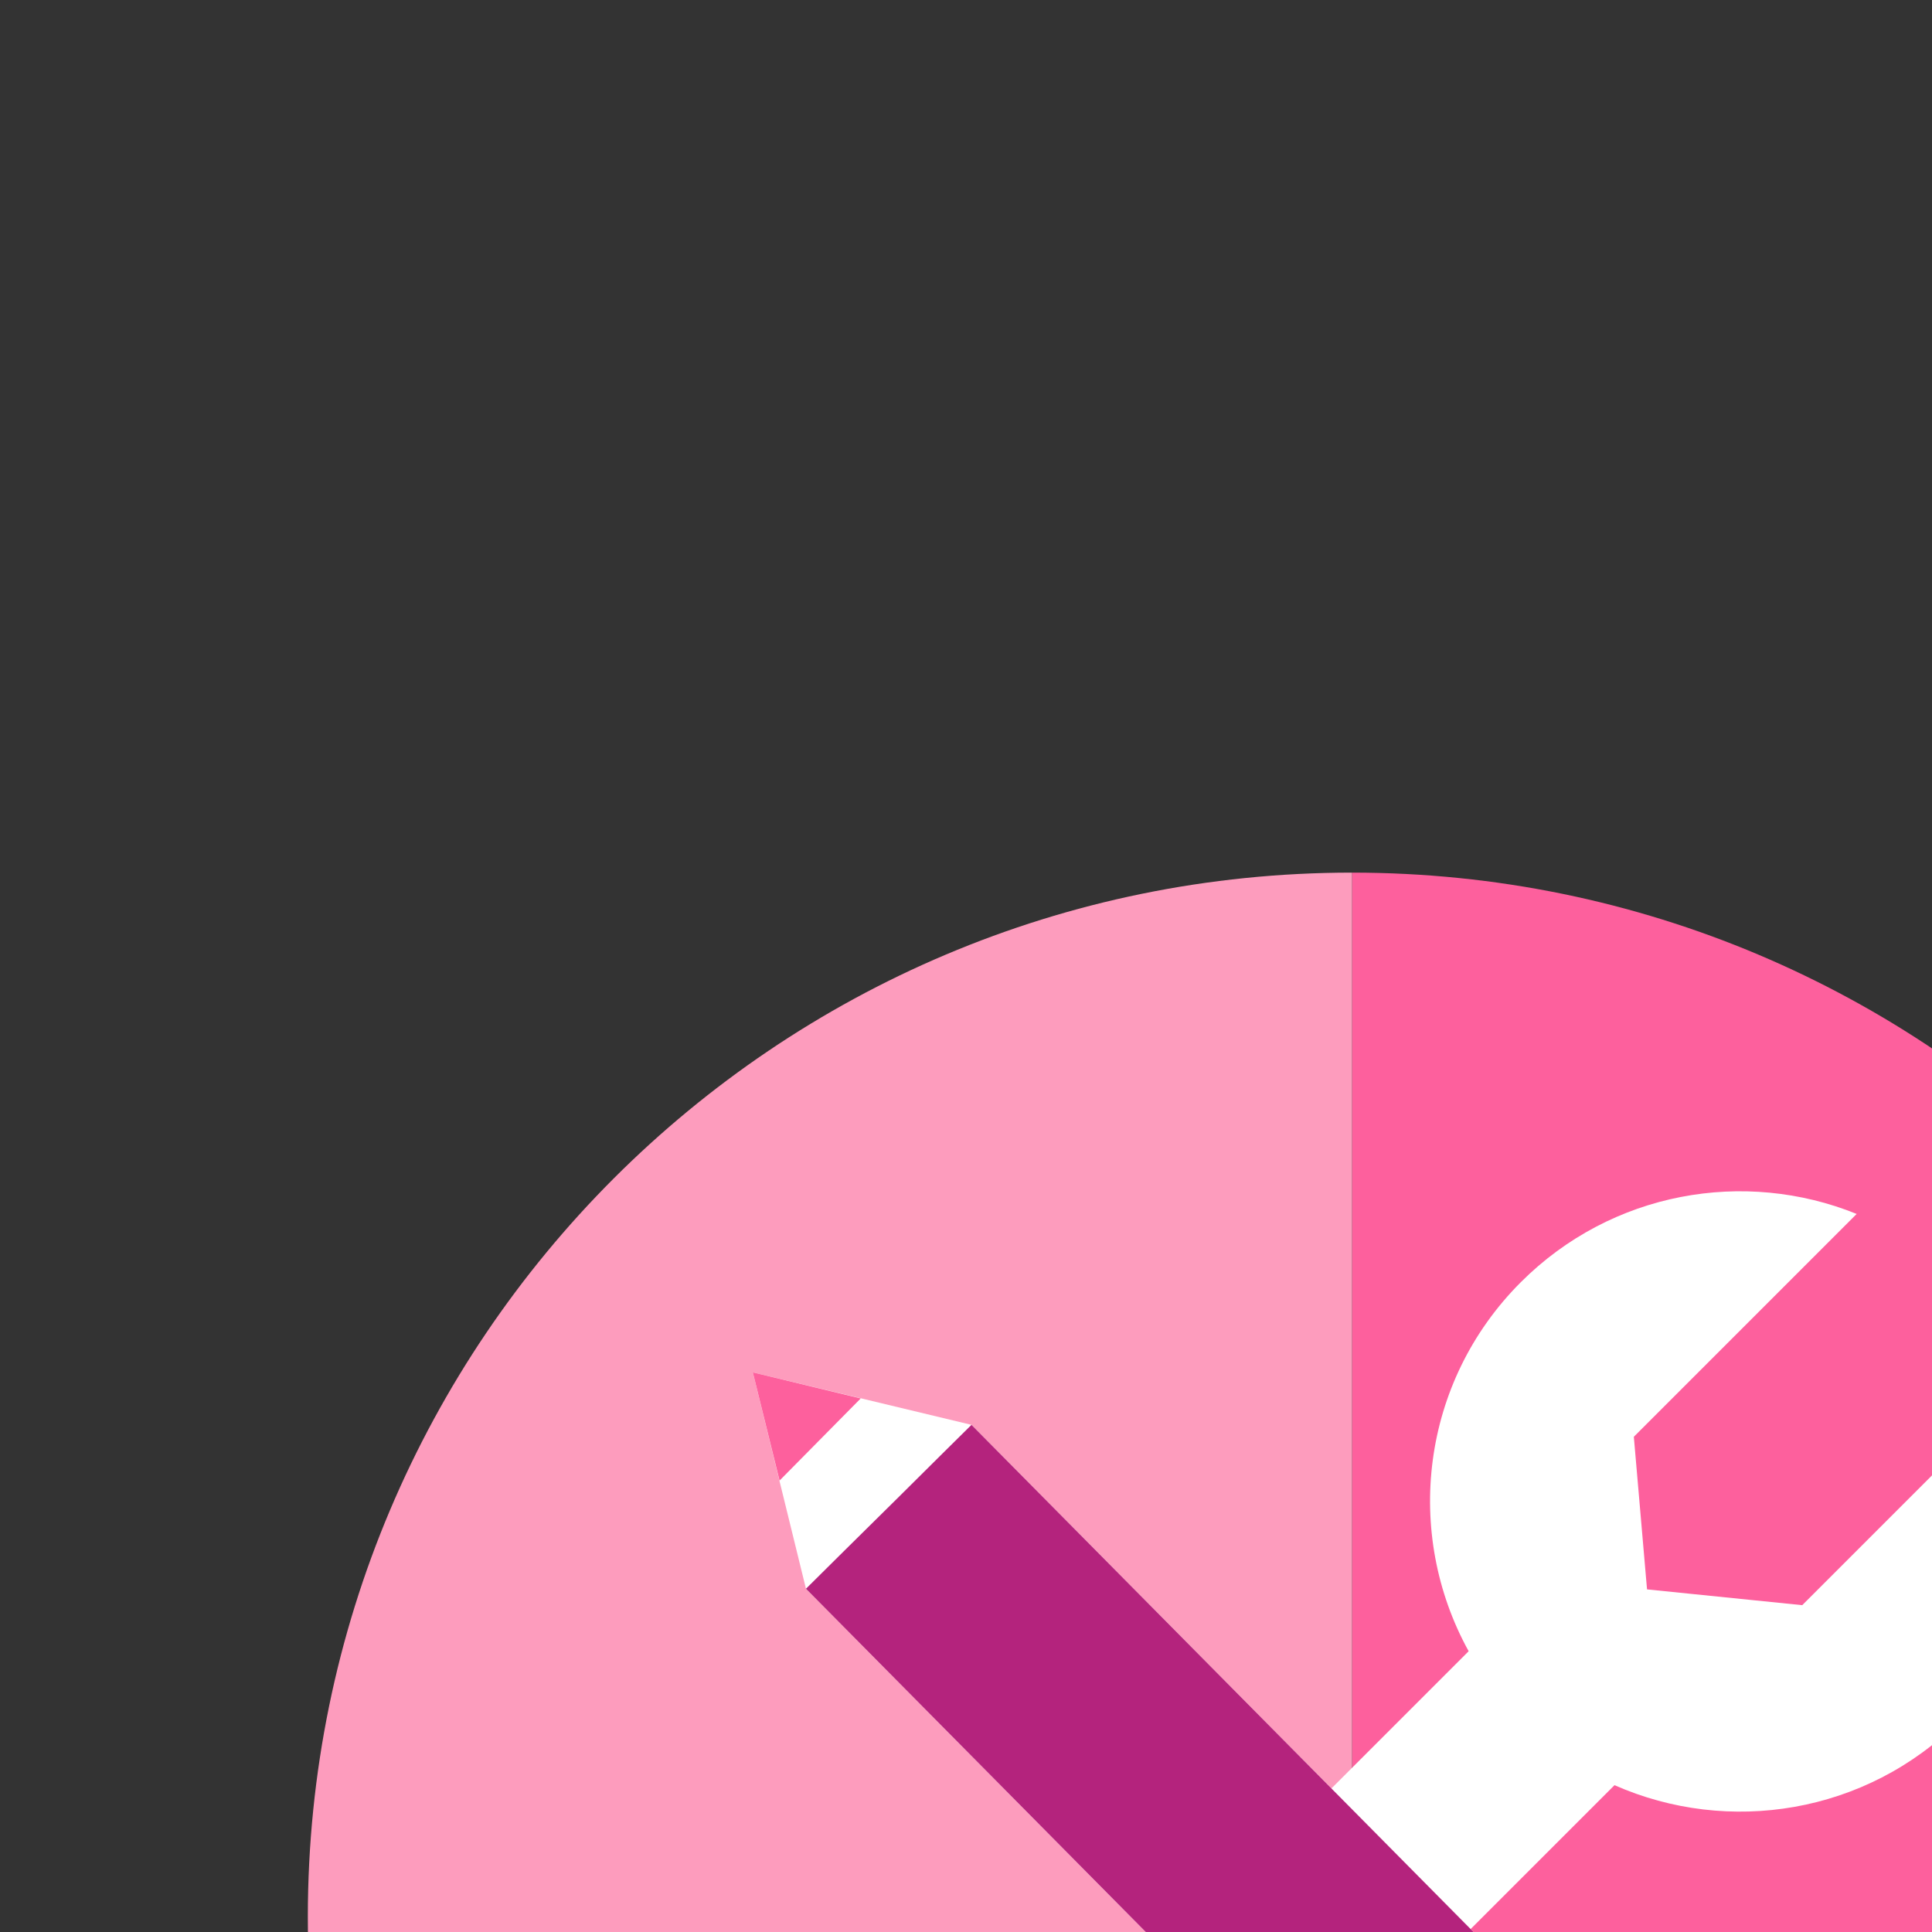 <?xml version="1.0" encoding="utf-8"?>
<!-- Generator: Adobe Illustrator 17.1.0, SVG Export Plug-In . SVG Version: 6.00 Build 0)  -->
<!DOCTYPE svg PUBLIC "-//W3C//DTD SVG 1.1//EN" "http://www.w3.org/Graphics/SVG/1.1/DTD/svg11.dtd">
<svg version="1.1" xmlns="http://www.w3.org/2000/svg" xmlns:xlink="http://www.w3.org/1999/xlink" x="0px" y="0px" viewBox="0 0 600 600" xml:space="preserve">
<rect x="0" y="0" width="600" height="600" fill="#333333" stroke="none"/>
<g id="Layer_1" display="none">
	<g id="Layer_9" display="inline">
		<g>
			<path fill="#95D9A0" d="M360.5,409.3v60c9.3,8,19.4,13.6,23.2,8.5c6.2-8.3,6.5-14.3,15.6-10.4c5.2,2.2,13.3,3.7,20.9,4.3v-44.1
				c-2.2,0.8-4.3,2-6.3,3.5c-6.2,4.7-6.8-1.8-17.7-13.5c-10.8-11.7-42.6-28-67.5-6.2c-1.3,1.1-2.6,2.3-4,3.4
				c3.2,0.4,6.7,0.6,10.8,0.6C355.4,415.4,360.5,409.3,360.5,409.3z"/>
			<path fill="#95D9A0" d="M420.2,807.9c-17.1,7.8-37,12.3-40.6-3c-5.2-21.8-9-20-13.5-29.1c-4.5-9.1-18.9-34.8-13.5-49.8
				c5.4-15,14.1-18.3,2.1-40.5c-12-22.2-22.8-39.5-19.7-47.8c3.1-8.3,2.1-19.2-15.6-23.9c-17.7-4.7-69.6,10.4-85.1-12.5
				c-15.6-22.8-19.7-99.7,11.4-122.5c1.1-0.8,2.3-1.6,3.5-2.4v-66.6c0-1.4,1.1-2.5,2.5-2.5h2.1c1.4,0,2.5,1.1,2.5,2.5v5.9
				c4.3-2.5,15.2-7.9,29.9-7.9c5.5,0,9.9,0.7,13.9,1.5c6.3-0.2,11.7-1.6,13-7.4c2.1-9.3-3.1-11.4,5.2-17.6
				c8.3-6.2,37.3-22.6,57.1-21.8c19.8,0.8,24.9,8.3,29.1-1c4.2-9.3,1-17.6,7.3-21.8c6.2-4.2-1.6-23.7-14.9-14.1
				c-13.3,9.6-41.8,14.3-44.9,1.8c-2.9-11.5,44-22.7,68.3-21.9v-30.1c0.3,0,0.5,0,0.7,0c-176.6,0-319.9,143.2-319.9,319.9
				c0,176.7,143.2,319.9,319.9,319.9c-0.2,0-0.5,0-0.7,0L420.2,807.9L420.2,807.9z"/>
			<path fill="#01C051" d="M434.6,471.6c4.5-0.6,9.8-0.2,13.6,2.3c5.6,3.7,6.1-3.7,9.2-6.1c3.1-2.4,6.3-0.1,6.3-0.1
				c4.2,0.7,8.4,0,12.4-5.4c8.3-11.4,2.1-28-16.6-23.9c-18.7,4.2-22.1-0.5-27-7.3c-3.3-4.5-7.9-5.1-12.4-3.5v44.1
				C425.7,472.1,431,472.1,434.6,471.6z"/>
			<path fill="#01C051" d="M420.2,305.5c1.9,0.1,3.8,0.2,5.4,0.4c21.8,2.9,29.8,17.2,23.6,25.5c-5.9,7.8,50.1,3.6,74.8-12.6
				c10.8,4,21.2,8.8,31.4,14.1V305c-40.9-19-86.4-29.6-134.4-29.6c-0.2,0-0.5,0-0.7,0V305.5z"/>
			<path fill="#01C051" d="M653.4,375.7c-3.1,0.4-6.6,0.7-10.5,0.7c-10,0-19-2.9-29.8-4.7c59.5,51.2,98.4,125.7,102.3,209.4
				c-2.9-9.2-18.8-58.2-34.8-54.5c-17.6,4.2-11.4,61.3-24.9,62.3c-13.5,1-20.8-80.2-41.5-84.1c-20.8-3.9-34.3-7.3-48.8-16.6
				c-14.5-9.3-34.3-17.7-22.8,4.2c11.4,21.8,59.2,12.5,34.3,41.5c-24.9,29.1-49.9,26-62.3,7.3c-12.4-18.8-35.3-63.3-46-58.5
				c0,0-23.2-2.5-25,15.5c-1.3,13.5,32.3,78.7,43.1,84.4c10.8,5.7,51.4-3.7,48.7,10.5c-1.6,8-8.4,22.2-17,36.3c0.4,0,0.7,0,1.2,0
				c19.8,0,25-6.1,25-6.1v76.4c0,0-9.3,4.1-23.8,4.1c-10.6,0-20-3.3-31.8-5.1c2.4,15.2-2.8,33.5-13.7,39.7
				c-11.3,6.5-15.9,6.5-15.6,18.7c0.3,12.2-4.8,29.8-20.8,40.5c-4.7,3.2-11.4,7-18.6,10.3v107.2c0.3,0,0.5,0,0.7,0
				c176.7,0,319.9-143.2,319.9-319.9C740.8,510.2,707.6,433,653.4,375.7z M525.7,772.2c-6.3,17.2-18.8,49.3-29,45.4
				c-10.2-3.9-6.3-18.8,0.8-24.3c7.1-5.5-7-22.7,8.6-23.5c0,0,14.1-7.1,16.5-19.6C522.6,750.3,532,755,525.7,772.2z"/>
			<path fill="#FFFFFF" d="M562.5,377V445c0,1.4-1.1,2.5-2.5,2.5h-2.1c-1.4,0-2.5-1.1-2.5-2.5V332.9c-10.2-5.2-20.6-10-31.4-14.1
				c-24.7,16.2-80.7,20.4-74.8,12.6c6.2-8.3-1.8-22.6-23.6-25.5c-1.6-0.2-3.4-0.3-5.4-0.4c-24.3-0.7-71.2,10.4-68.3,21.9
				c3.1,12.5,31.6,7.8,44.9-1.8c13.3-9.6,21.2,9.9,14.9,14.1c-6.2,4.2-3.1,12.5-7.3,21.8c-4.2,9.4-9.3,1.8-29.1,1
				c-19.8-0.8-48.8,15.6-57.1,21.8c-8.3,6.2-3.1,8.3-5.2,17.6c-1.3,5.8-6.6,7.2-13,7.4c7.7,1.7,14.3,4.2,24.6,5.3
				c1.3-1.1,2.7-2.3,4-3.4c24.9-21.8,56.7-5.5,67.5,6.2c10.8,11.7,11.5,18.2,17.7,13.5c2-1.5,4.2-2.7,6.3-3.5
				c4.5-1.6,9-1.1,12.4,3.5c4.9,6.7,8.3,11.4,27,7.3c18.7-4.2,24.9,12.5,16.6,23.9c-4,5.5-8.2,6.1-12.4,5.4c0,0-3.2-2.3-6.3,0.1
				c-3.1,2.4-3.6,9.9-9.2,6.1c-3.8-2.5-9.1-3-13.6-2.3c-3.7,0.5-8.9,0.5-14.4,0.1c-7.6-0.6-15.6-2-20.9-4.3
				c-9-3.9-9.3,2.1-15.6,10.4c-3.8,5.1-13.9-0.5-23.2-8.5v16.4c0,0-9.3,4.1-23.8,4.1c-14.5,0-26.7-6.2-45.9-6.2
				c-16,0-30.3,5-34.6,6.7v68.1c0,1.4-1.1,2.5-2.5,2.5h-2.1c-1.4,0-2.5-1.1-2.5-2.5v-81.9c-1.2,0.8-2.4,1.6-3.5,2.4
				c-31.2,22.9-27,99.7-11.4,122.5c15.6,22.8,67.5,7.8,85.1,12.5c17.7,4.7,18.7,15.6,15.6,23.9c-3.1,8.3,7.7,25.6,19.7,47.8
				c12,22.2,3.3,25.5-2.1,40.5c-5.4,15,9,40.7,13.5,49.8c4.5,9.1,8.3,7.3,13.5,29.1c3.7,15.3,23.6,10.8,40.6,3
				c7.2-3.3,13.8-7.1,18.6-10.3c16-10.7,21.1-28.3,20.8-40.5c-0.3-12.2,4.2-12.2,15.6-18.7c10.9-6.2,16.1-24.4,13.7-39.7
				c-4.3-0.7-8.9-1.1-14.1-1.1c-16,0-30.3,5-34.6,6.7v68.1c0,1.4-1.1,2.6-2.5,2.6h-2.1c-1.4,0-2.5-1.1-2.5-2.6V623.9
				c0-1.4,1.1-2.6,2.5-2.6h2.1c1.4,0,2.5,1.1,2.5,2.6v5.9c4.3-2.5,15.2-7.9,29.9-7.9c18.8,0,24.9,7.2,48.2,7.5
				c8.6-14.1,15.4-28.3,17-36.3c2.7-14.1-37.9-4.8-48.7-10.5c-10.8-5.7-44.5-71-43.1-84.4c1.8-18,25-15.5,25-15.5
				c10.7-4.8,33.6,39.7,46,58.5c12.4,18.8,37.4,21.8,62.3-7.3c24.9-29.1-22.8-19.7-34.3-41.5c-11.4-21.8,8.3-13.5,22.8-4.2
				c14.5,9.3,28.1,12.7,48.8,16.6c20.7,3.9,28,85.1,41.5,84.1c13.5-1,7.3-58.1,24.9-62.3c16-3.8,32,45.2,34.8,54.5
				c-4-83.7-42.8-158.2-102.3-209.4c-4.9-0.8-10.1-1.5-16.1-1.5C581.1,370.3,566.8,375.3,562.5,377z"/>
			<path fill="#FFFFFF" d="M522.6,750.3c-2.4,12.5-16.5,19.6-16.5,19.6c-15.7,0.8-1.6,18-8.6,23.5c-7,5.5-11,20.4-0.8,24.3
				c10.2,3.9,22.7-28.2,29-45.4C532,755,522.6,750.3,522.6,750.3z"/>
			<path fill="#227E38" d="M555.4,445c0,1.4,1.1,2.5,2.5,2.5h2.1c1.4,0,2.5-1.1,2.5-2.5V377c4.3-1.7,18.5-6.7,34.6-6.7
				c5.9,0,11.2,0.6,16.1,1.5c10.8,1.8,19.8,4.7,29.8,4.7c3.9,0,7.4-0.3,10.5-0.7c8.3-1.2,13.4-3.4,13.4-3.4v-76.4
				c0,0-5.1,6.1-25,6.1c-24.4,0-30.2-7.5-49.4-7.5c-14.7,0-25.6,5.4-29.9,7.9v-5.9c0-1.4-1.1-2.5-2.5-2.5h-2.1
				c-1.4,0-2.5,1.1-2.5,2.5v8.5v27.9L555.4,445L555.4,445z"/>
			<path fill="#227E38" d="M440.2,629.8v-5.9c0-1.4-1.1-2.6-2.5-2.6h-2.1c-1.4,0-2.5,1.1-2.5,2.6v148.5c0,1.4,1.1,2.6,2.5,2.6h2.1
				c1.4,0,2.5-1.1,2.5-2.6v-68.1c4.3-1.7,18.6-6.7,34.6-6.7c5.1,0,9.8,0.5,14.1,1.1c11.8,1.8,21.2,5.1,31.8,5.1
				c14.5,0,23.8-4.1,23.8-4.1v-76.4c0,0-5.1,6.1-25,6.1c-0.4,0-0.7,0-1.2,0c-23.4-0.3-29.4-7.5-48.2-7.5
				C455.4,621.9,444.5,627.3,440.2,629.8z"/>
			<path fill="#227E38" d="M251.6,561h2.1c1.4,0,2.5-1.1,2.5-2.5v-68.1c4.3-1.7,18.5-6.7,34.6-6.7c19.2,0,31.4,6.2,45.9,6.2
				c14.5,0,23.8-4.1,23.8-4.1v-16.4v-60c0,0-5.1,6.1-25,6.1c-4.1,0-7.6-0.3-10.8-0.6c-10.3-1.1-16.9-3.7-24.6-5.3
				c-4.1-0.9-8.4-1.5-13.9-1.5c-14.7,0-25.7,5.4-29.9,7.9v-5.9c0-1.4-1.1-2.5-2.5-2.5h-2.1c-1.4,0-2.5,1.1-2.5,2.5v66.6v81.9
				C249.1,559.8,250.2,561,251.6,561z"/>
		</g>
	</g>
	<g id="Layer_1_1_" display="inline">
	</g>
</g>
<g id="Layer_2" display="none">
	<g display="inline">
		<g>
			<path fill="#32B646" d="M744.1,595.3c0,179.1-145.2,324.3-324.2,324.3V271C599,271,744.1,416.2,744.1,595.3z"/>
			<path fill="#95D9A0" d="M95.6,595.3c0,179.1,145.2,324.3,324.3,324.3V271C240.8,271,95.6,416.2,95.6,595.3z"/>
		</g>
		<polygon fill="#95D9A0" points="154.3,754.7 104.9,878.3 240.9,845.4 		"/>
		<path fill-rule="evenodd" clip-rule="evenodd" fill="#FFFFFF" d="M629.2,429l-69.5,69.5l-48.2-4.9l-4.1-47.4l69.2-69.2
			c-34.8-14.1-76.1-7-104.3,21.2c-31.1,31.1-36.4,78-16.2,114.6L270.3,698.6c-15.9-3.2-33,1.4-45.2,13.7
			c-19.5,19.5-19.5,51.2,0,70.8c19.5,19.5,51.2,19.5,70.7,0c10.3-10.3,15.1-24.1,14.5-37.6l191.1-191.1c35.3,15.6,78.1,9,107-19.9
			C637,505.9,643.9,464,629.2,429z M260.5,766.5c-10.4,0-18.9-8.4-18.9-18.9c0-10.4,8.4-18.9,18.9-18.9c10.4,0,18.9,8.4,18.9,18.9
			C279.3,758.1,270.9,766.5,260.5,766.5z"/>
		<polygon fill="#FFFFFF" points="557.8,701.2 506.4,752.1 250.3,493.4 233.8,426.2 301.7,442.5 		"/>
		<polygon fill="#007219" points="557.8,701.2 506.4,752.1 250.3,493.4 262,481.8 278.6,465.4 292.7,451.4 301.7,442.5 		"/>
		<path fill="#FFFFFF" d="M517.9,762.2l18.9,19.1c6.4,6.4,16.9,6.5,23.3,0.1l27.4-27.1c6.4-6.4,6.5-16.9,0.1-23.3L568.7,712
			L517.9,762.2z"/>
		<polygon fill="#32B646" points="267.3,434.3 233.8,426.2 242.1,459.8 		"/>
	</g>
</g>
<g id="Layer_3">
	<g>
		<g>
			<path fill="#FD609D" d="M744.1,595.3c0,179.1-145.2,324.3-324.2,324.3V271C599,271,744.1,416.2,744.1,595.3z"/>
			<path fill="#FD9CBD" d="M95.6,595.3c0,179.1,145.2,324.3,324.3,324.3V271C240.8,271,95.6,416.2,95.6,595.3z"/>
		</g>
		<polygon fill="#FD9CBD" points="154.3,754.7 104.9,878.3 240.9,845.4 		"/>
		<path fill-rule="evenodd" clip-rule="evenodd" fill="#FFFFFF" d="M629.2,429l-69.5,69.5l-48.2-4.9l-4.1-47.4l69.2-69.2
			c-34.8-14.1-76.1-7-104.3,21.2c-31.1,31.1-36.4,78-16.2,114.6L270.3,698.6c-15.9-3.2-33,1.4-45.2,13.7
			c-19.5,19.5-19.5,51.2,0,70.8c19.5,19.5,51.2,19.5,70.7,0c10.3-10.3,15.1-24.1,14.5-37.6l191.1-191.1c35.3,15.6,78.1,9,107-19.9
			C637,505.9,643.9,464,629.2,429z M260.5,766.5c-10.4,0-18.9-8.4-18.9-18.9c0-10.4,8.4-18.9,18.9-18.9c10.4,0,18.9,8.4,18.9,18.9
			C279.3,758.1,270.9,766.5,260.5,766.5z"/>
		<polygon fill="#FFFFFF" points="557.8,701.2 506.4,752.1 250.3,493.4 233.8,426.2 301.7,442.5 		"/>
		<polygon fill="#B4237D" points="557.8,701.2 506.4,752.1 250.3,493.4 262,481.8 278.6,465.4 292.7,451.4 301.7,442.5 		"/>
		<path fill="#FFFFFF" d="M517.9,762.2l18.9,19.1c6.4,6.4,16.9,6.5,23.3,0.1l27.4-27.1c6.4-6.4,6.5-16.9,0.1-23.3L568.7,712
			L517.9,762.2z"/>
		<polygon fill="#FD609D" points="267.3,434.3 233.8,426.2 242.1,459.8 		"/>
	</g>
</g>
</svg>
